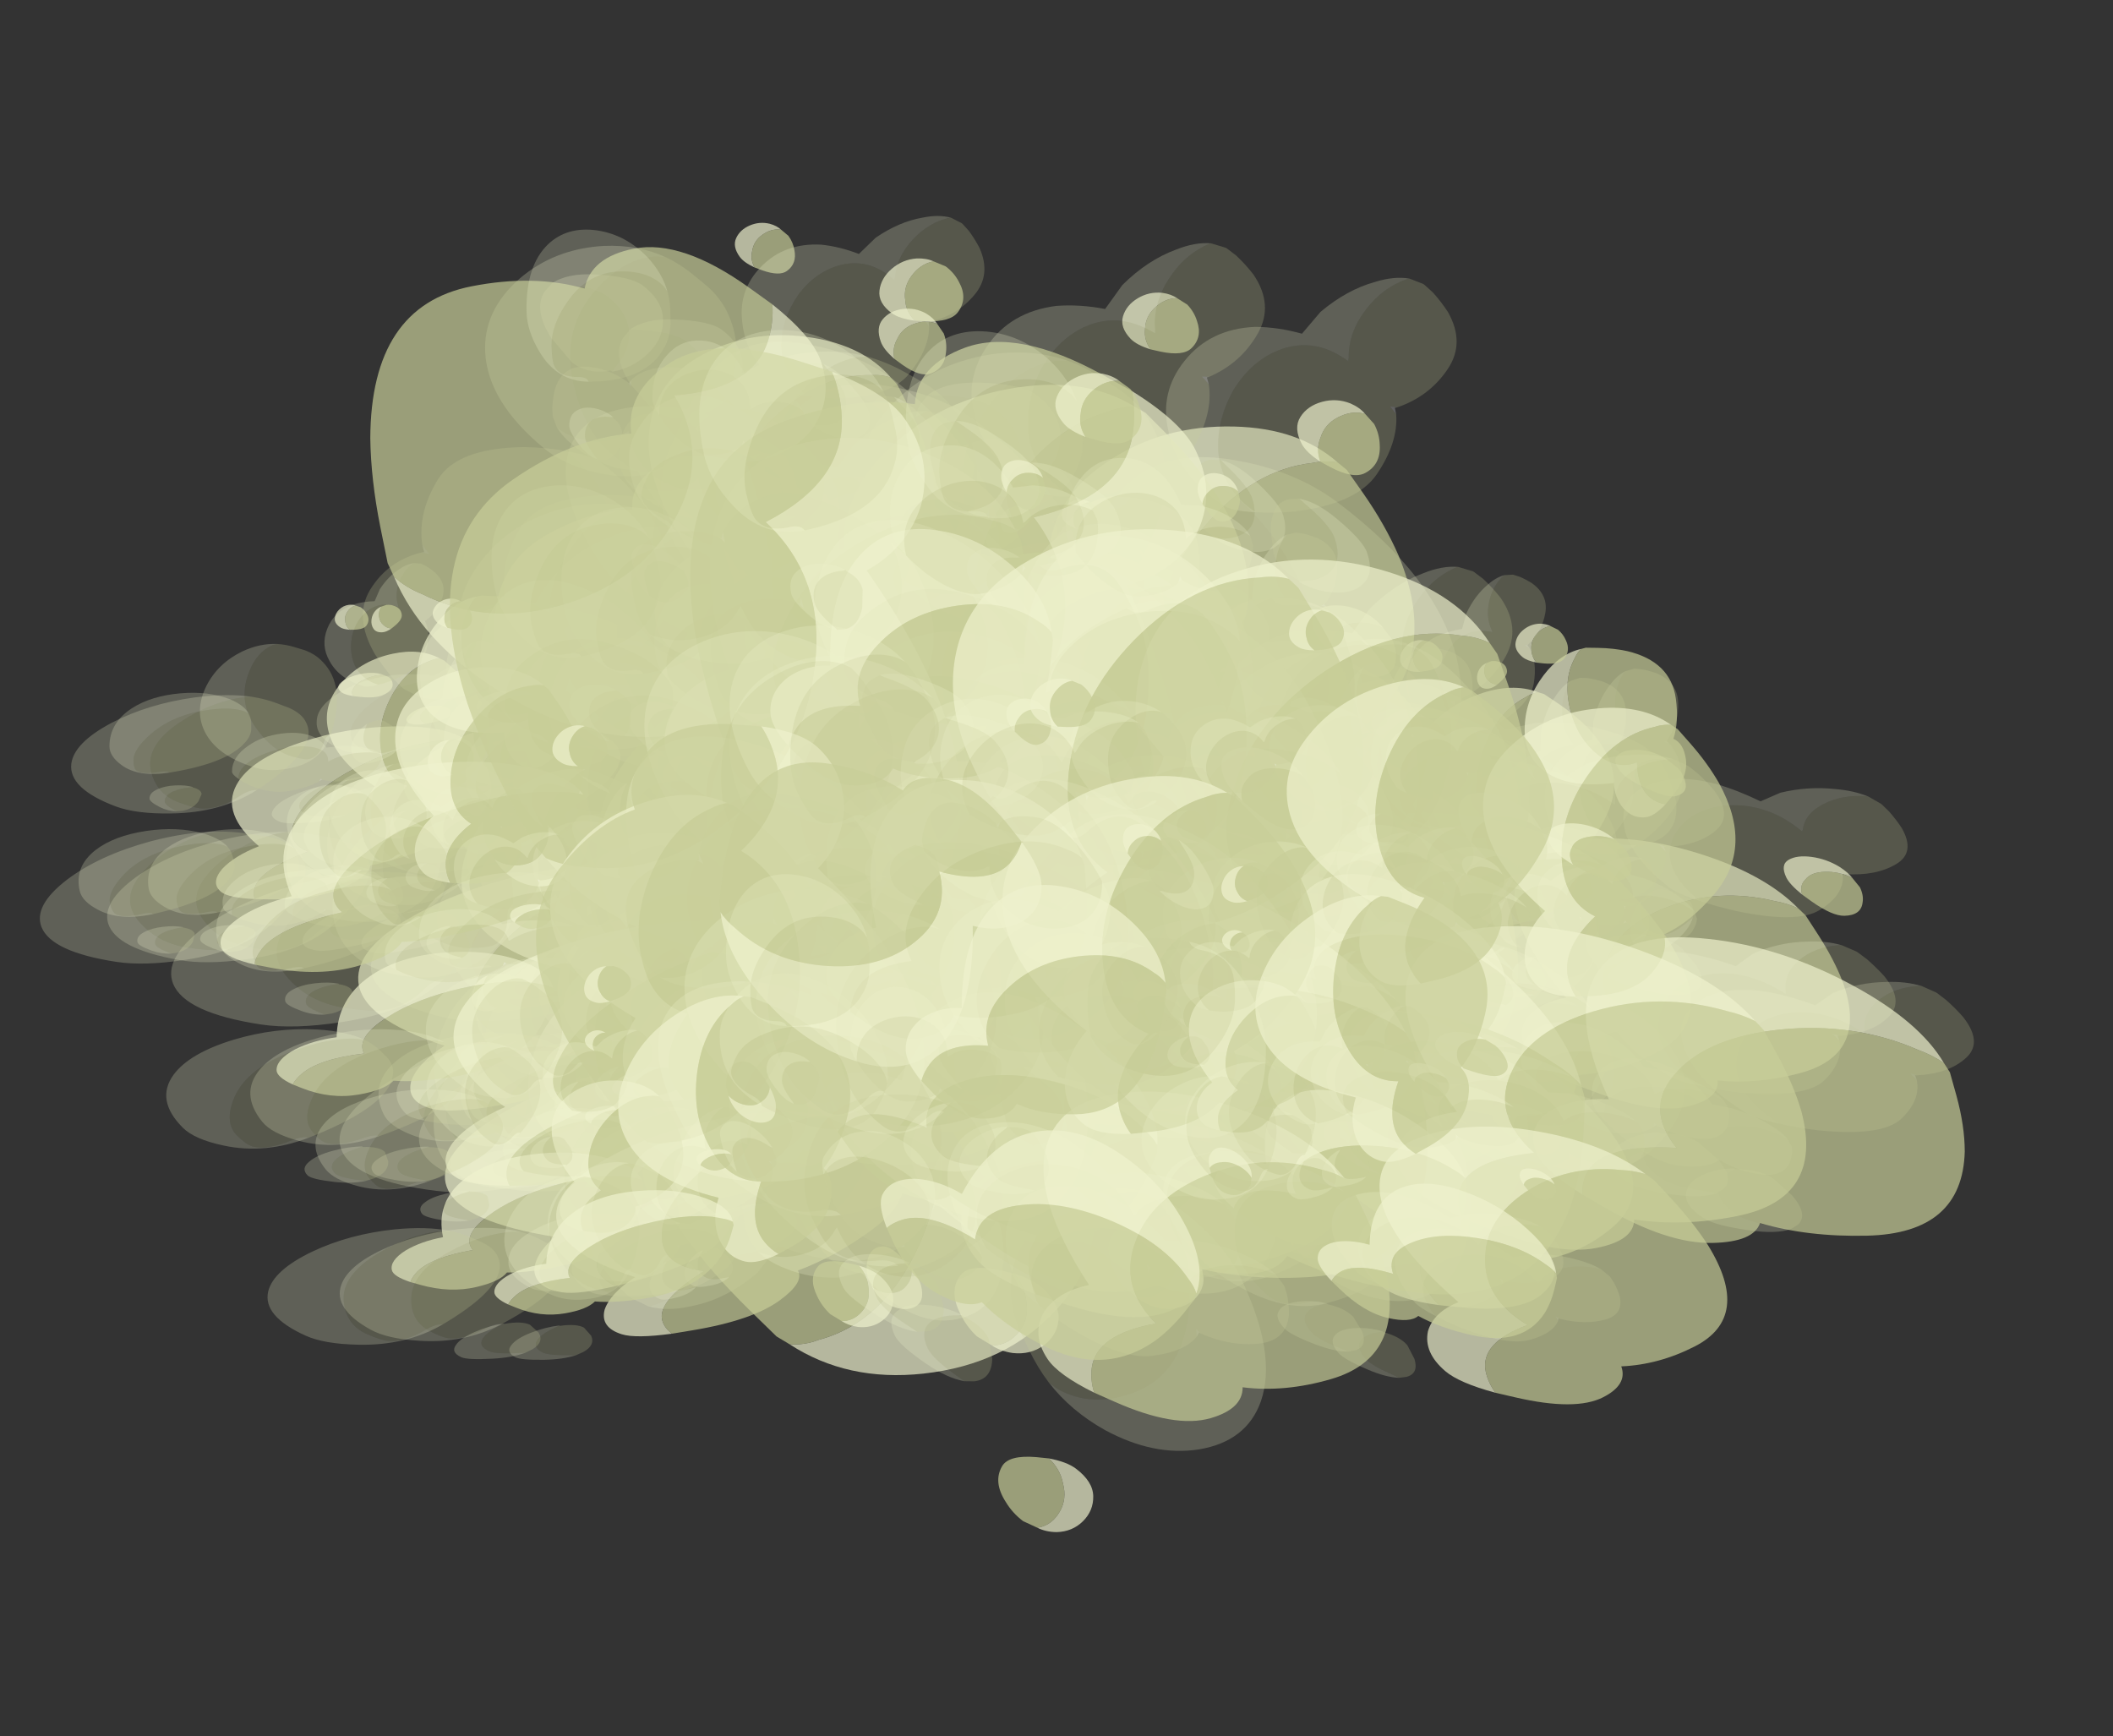 <?xml version="1.0" encoding="UTF-8" standalone="no"?>
<svg xmlns:ffdec="https://www.free-decompiler.com/flash" xmlns:xlink="http://www.w3.org/1999/xlink" ffdec:objectType="frame" height="461.7px" width="561.9px" xmlns="http://www.w3.org/2000/svg">
  <rect width="100%" height="100%" fill="#333333" stroke="none"/>
  <g transform="matrix(1.0, 0.0, 0.0, 1.0, 21.4, 51.0)">
    <use ffdec:characterId="22" ffdec:characterName="Animation_Environmentals_fla.a_SpirePuff_194" height="89.05" transform="matrix(-0.932, 0.415, 0.492, 0.401, 78.564, 125.947)" width="79.85" xlink:href="#sprite0"/>
    <use ffdec:characterId="24" height="76.85" transform="matrix(-0.741, 0.699, 1.099, 0.198, 64.925, 134.644)" width="92.05" xlink:href="#sprite1"/>
    <use ffdec:characterId="24" height="76.85" transform="matrix(-0.872, 0.581, 0.831, 0.312, 67.408, 101.623)" width="92.05" xlink:href="#sprite1"/>
    <use ffdec:characterId="24" height="76.85" transform="matrix(-0.709, 0.715, 1.141, 0.174, 44.287, 134.321)" width="92.05" xlink:href="#sprite1"/>
    <use ffdec:characterId="22" ffdec:characterName="Animation_Environmentals_fla.a_SpirePuff_194" height="89.05" transform="matrix(-0.394, 0.432, 0.701, 0.085, 90.287, 135.873)" width="79.85" xlink:href="#sprite0"/>
    <use ffdec:characterId="22" ffdec:characterName="Animation_Environmentals_fla.a_SpirePuff_194" height="89.05" transform="matrix(-0.932, 0.126, 0.492, 0.746, 294.814, 110.808)" width="79.85" xlink:href="#sprite0"/>
    <use ffdec:characterId="24" height="76.85" transform="matrix(-0.741, 0.582, 1.099, 0.752, 281.175, 116.118)" width="92.05" xlink:href="#sprite1"/>
    <use ffdec:characterId="24" height="76.85" transform="matrix(-0.872, 0.37, 0.831, 0.781, 283.658, 74.097)" width="92.05" xlink:href="#sprite1"/>
    <use ffdec:characterId="24" height="76.85" transform="matrix(-0.709, 0.619, 1.141, 0.739, 260.537, 106.599)" width="92.05" xlink:href="#sprite1"/>
    <use ffdec:characterId="22" ffdec:characterName="Animation_Environmentals_fla.a_SpirePuff_194" height="89.05" transform="matrix(-0.394, 0.389, 0.701, 0.426, 306.537, 129.124)" width="79.85" xlink:href="#sprite0"/>
    <use ffdec:characterId="22" ffdec:characterName="Animation_Environmentals_fla.a_SpirePuff_194" height="89.05" transform="matrix(1.125, -0.644, -0.837, -1.326, 165.588, 226.696)" width="79.85" xlink:href="#sprite0"/>
    <use ffdec:characterId="24" height="76.85" transform="matrix(0.83, -1.351, -1.466, -1.145, 180.039, 205.709)" width="92.05" xlink:href="#sprite1"/>
    <use ffdec:characterId="24" height="76.85" transform="matrix(0.987, -1.075, -1.228, -1.26, 181.371, 291.246)" width="92.05" xlink:href="#sprite1"/>
    <use ffdec:characterId="24" height="76.85" transform="matrix(0.81, -1.38, -1.49, -1.129, 204.149, 218.698)" width="92.05" xlink:href="#sprite1"/>
    <use ffdec:characterId="22" ffdec:characterName="Animation_Environmentals_fla.a_SpirePuff_194" height="89.05" transform="matrix(-1.288, -0.01, 0.34, 1.116, 230.13, 81.443)" width="79.85" xlink:href="#sprite0"/>
    <use ffdec:characterId="24" height="76.85" transform="matrix(-1.25, 0.53, 0.999, 1.232, 209.206, 89.098)" width="92.05" xlink:href="#sprite1"/>
    <use ffdec:characterId="24" height="76.85" transform="matrix(-1.304, 0.304, 0.734, 1.217, 237.223, 36.1)" width="92.05" xlink:href="#sprite1"/>
    <use ffdec:characterId="24" height="76.85" transform="matrix(-1.241, 0.555, 1.027, 1.231, 190.682, 72.478)" width="92.05" xlink:href="#sprite1"/>
    <use ffdec:characterId="22" ffdec:characterName="Animation_Environmentals_fla.a_SpirePuff_194" height="89.05" transform="matrix(-0.916, 0.662, 0.662, 0.916, 183.497, 4.589)" width="79.85" xlink:href="#sprite0"/>
    <use ffdec:characterId="24" height="76.85" transform="matrix(-0.686, 1.173, 1.173, 0.686, 171.576, 22.968)" width="92.05" xlink:href="#sprite1"/>
    <use ffdec:characterId="24" height="76.85" transform="matrix(-0.81, 0.979, 0.979, 0.81, 171.557, -43.627)" width="92.05" xlink:href="#sprite1"/>
    <use ffdec:characterId="24" height="76.85" transform="matrix(-0.67, 1.193, 1.193, 0.67, 152.243, 16.322)" width="92.05" xlink:href="#sprite1"/>
    <use ffdec:characterId="22" ffdec:characterName="Animation_Environmentals_fla.a_SpirePuff_194" height="89.05" transform="matrix(-0.331, 0.512, 0.512, 0.331, 238.004, 81.482)" width="79.85" xlink:href="#sprite0"/>
    <use ffdec:characterId="24" height="76.85" transform="matrix(-0.034, 0.791, 0.791, 0.034, 235.433, 89.581)" width="92.05" xlink:href="#sprite1"/>
    <use ffdec:characterId="24" height="76.85" transform="matrix(-0.206, 0.673, 0.673, 0.206, 214.6, 59.299)" width="92.05" xlink:href="#sprite1"/>
    <use ffdec:characterId="24" height="76.85" transform="matrix(0.007, 0.809, 0.809, -0.007, 221.59, 93.53)" width="92.05" xlink:href="#sprite1"/>
    <use ffdec:characterId="22" ffdec:characterName="Animation_Environmentals_fla.a_SpirePuff_194" height="89.05" transform="matrix(0.054, 0.586, 0.586, -0.054, 244.2, 83.745)" width="79.85" xlink:href="#sprite0"/>
    <use ffdec:characterId="22" ffdec:characterName="Animation_Environmentals_fla.a_SpirePuff_194" height="89.05" transform="matrix(-0.331, 0.512, 0.512, 0.331, 70.704, 107.832)" width="79.85" xlink:href="#sprite0"/>
    <use ffdec:characterId="24" height="76.85" transform="matrix(-0.034, 0.791, 0.791, 0.034, 68.133, 115.931)" width="92.05" xlink:href="#sprite1"/>
    <use ffdec:characterId="24" height="76.85" transform="matrix(-0.206, 0.673, 0.673, 0.206, 47.3, 85.649)" width="92.05" xlink:href="#sprite1"/>
    <use ffdec:characterId="24" height="76.85" transform="matrix(0.007, 0.809, 0.809, -0.007, 54.29, 119.88)" width="92.05" xlink:href="#sprite1"/>
    <use ffdec:characterId="22" ffdec:characterName="Animation_Environmentals_fla.a_SpirePuff_194" height="89.05" transform="matrix(0.054, 0.586, 0.586, -0.054, 76.9, 110.095)" width="79.85" xlink:href="#sprite0"/>
    <use ffdec:characterId="22" ffdec:characterName="Animation_Environmentals_fla.a_SpirePuff_194" height="89.05" transform="matrix(-1.073, 0.587, 0.776, 0.426, 166.125, 168.418)" width="79.85" xlink:href="#sprite0"/>
    <use ffdec:characterId="24" height="76.85" transform="matrix(-0.803, 0.852, 1.373, 0.183, 152.216, 182.057)" width="92.05" xlink:href="#sprite1"/>
    <use ffdec:characterId="24" height="76.85" transform="matrix(-0.948, 0.759, 1.147, 0.297, 152.081, 141.47)" width="92.05" xlink:href="#sprite1"/>
    <use ffdec:characterId="24" height="76.85" transform="matrix(-0.785, 0.861, 1.396, 0.17, 129.572, 181.891)" width="92.05" xlink:href="#sprite1"/>
    <use ffdec:characterId="22" ffdec:characterName="Animation_Environmentals_fla.a_SpirePuff_194" height="89.05" transform="matrix(-1.073, 0.287, 0.776, 0.905, 419.274, 146.379)" width="79.85" xlink:href="#sprite0"/>
    <use ffdec:characterId="24" height="76.85" transform="matrix(-0.803, 0.755, 1.373, 0.856, 405.366, 157.978)" width="92.05" xlink:href="#sprite1"/>
    <use ffdec:characterId="24" height="76.85" transform="matrix(-0.948, 0.569, 1.147, 0.903, 405.231, 104.799)" width="92.05" xlink:href="#sprite1"/>
    <use ffdec:characterId="24" height="76.85" transform="matrix(-0.785, 0.775, 1.396, 0.848, 382.722, 147.617)" width="92.05" xlink:href="#sprite1"/>
    <use ffdec:characterId="22" ffdec:characterName="Animation_Environmentals_fla.a_SpirePuff_194" height="89.05" transform="matrix(1.249, -1.02, -1.224, -1.53, 286.232, 302.929)" width="79.85" xlink:href="#sprite0"/>
    <use ffdec:characterId="24" height="76.85" transform="matrix(0.943, -1.626, -1.753, -1.317, 294.365, 267.483)" width="92.05" xlink:href="#sprite1"/>
    <use ffdec:characterId="24" height="76.85" transform="matrix(1.054, -1.457, -1.611, -1.404, 302.878, 374.164)" width="92.05" xlink:href="#sprite1"/>
    <use ffdec:characterId="22" ffdec:characterName="Animation_Environmentals_fla.a_SpirePuff_194" height="89.05" transform="matrix(-1.534, 0.175, 0.637, 1.381, 344.401, 108.556)" width="79.85" xlink:href="#sprite0"/>
    <use ffdec:characterId="24" height="76.85" transform="matrix(-1.451, 0.658, 1.212, 1.441, 324.48, 127.368)" width="92.05" xlink:href="#sprite1"/>
    <use ffdec:characterId="24" height="76.85" transform="matrix(-1.499, 0.514, 1.047, 1.443, 352.94, 58.803)" width="92.05" xlink:href="#sprite1"/>
    <use ffdec:characterId="22" ffdec:characterName="Animation_Environmentals_fla.a_SpirePuff_194" height="89.05" transform="matrix(-1.021, 0.973, 0.973, 1.021, 287.229, 21.994)" width="79.85" xlink:href="#sprite0"/>
    <use ffdec:characterId="24" height="76.85" transform="matrix(-0.78, 1.403, 1.403, 0.78, 280.266, 50.849)" width="92.05" xlink:href="#sprite1"/>
    <use ffdec:characterId="24" height="76.85" transform="matrix(-0.868, 1.287, 1.287, 0.868, 274.551, -31.18)" width="92.05" xlink:href="#sprite1"/>
    <use ffdec:characterId="22" ffdec:characterName="Animation_Environmentals_fla.a_SpirePuff_194" height="89.05" transform="matrix(-0.326, 0.696, 0.696, 0.326, 353.808, 116.999)" width="79.85" xlink:href="#sprite0"/>
    <use ffdec:characterId="24" height="76.85" transform="matrix(0.052, 0.966, 0.965, -0.052, 351.242, 130.146)" width="92.05" xlink:href="#sprite1"/>
    <use ffdec:characterId="24" height="76.85" transform="matrix(-0.142, 0.867, 0.867, 0.142, 325.251, 92.692)" width="92.05" xlink:href="#sprite1"/>
    <use ffdec:characterId="24" height="76.85" transform="matrix(0.09, 0.976, 0.976, -0.09, 336.138, 135.014)" width="92.05" xlink:href="#sprite1"/>
    <use ffdec:characterId="22" ffdec:characterName="Animation_Environmentals_fla.a_SpirePuff_194" height="89.05" transform="matrix(0.079, 0.581, 0.581, -0.079, 370.738, 125.262)" width="79.85" xlink:href="#sprite0"/>
    <use ffdec:characterId="22" ffdec:characterName="Animation_Environmentals_fla.a_SpirePuff_194" height="89.05" transform="matrix(-0.326, 0.696, 0.696, 0.326, 157.908, 147.799)" width="79.85" xlink:href="#sprite0"/>
    <use ffdec:characterId="24" height="76.85" transform="matrix(0.052, 0.966, 0.965, -0.052, 155.342, 160.946)" width="92.05" xlink:href="#sprite1"/>
    <use ffdec:characterId="24" height="76.85" transform="matrix(-0.142, 0.867, 0.867, 0.142, 129.351, 123.492)" width="92.05" xlink:href="#sprite1"/>
    <use ffdec:characterId="24" height="76.85" transform="matrix(0.09, 0.976, 0.976, -0.09, 140.238, 165.814)" width="92.05" xlink:href="#sprite1"/>
    <use ffdec:characterId="22" ffdec:characterName="Animation_Environmentals_fla.a_SpirePuff_194" height="89.05" transform="matrix(0.079, 0.581, 0.581, -0.079, 174.838, 156.062)" width="79.85" xlink:href="#sprite0"/>
    <use ffdec:characterId="22" ffdec:characterName="Animation_Environmentals_fla.a_SpirePuff_194" height="89.05" transform="matrix(-0.987, 0.722, 1.064, 0.332, 99.765, 163.618)" width="79.85" xlink:href="#sprite0"/>
    <use ffdec:characterId="24" height="76.85" transform="matrix(-0.83, 0.837, 1.337, 0.204, 88.598, 138.936)" width="92.05" xlink:href="#sprite1"/>
    <use ffdec:characterId="22" ffdec:characterName="Animation_Environmentals_fla.a_SpirePuff_194" height="89.05" transform="matrix(-0.987, 0.503, 1.064, 0.911, 352.915, 134.446)" width="79.85" xlink:href="#sprite0"/>
    <use ffdec:characterId="24" height="76.85" transform="matrix(-0.83, 0.724, 1.337, 0.866, 341.748, 97.105)" width="92.05" xlink:href="#sprite1"/>
    <use ffdec:characterId="22" ffdec:characterName="Animation_Environmentals_fla.a_SpirePuff_194" height="89.05" transform="matrix(1.103, -1.364, -1.53, -1.439, 249.677, 315.668)" width="79.85" xlink:href="#sprite0"/>
    <use ffdec:characterId="24" height="76.85" transform="matrix(0.949, -1.616, -1.745, -1.322, 258.025, 378.842)" width="92.05" xlink:href="#sprite1"/>
    <use ffdec:characterId="22" ffdec:characterName="Animation_Environmentals_fla.a_SpirePuff_194" height="89.05" transform="matrix(-1.513, 0.44, 0.959, 1.435, 280.351, 93.153)" width="79.85" xlink:href="#sprite0"/>
    <use ffdec:characterId="24" height="76.85" transform="matrix(-1.453, 0.65, 1.202, 1.441, 294.223, 51.425)" width="92.05" xlink:href="#sprite1"/>
    <use ffdec:characterId="22" ffdec:characterName="Animation_Environmentals_fla.a_SpirePuff_194" height="89.05" transform="matrix(-0.907, 1.222, 1.222, 0.907, 221.054, 12.621)" width="79.85" xlink:href="#sprite0"/>
    <use ffdec:characterId="24" height="76.85" transform="matrix(-0.785, 1.396, 1.396, 0.785, 215.022, -35.498)" width="92.05" xlink:href="#sprite1"/>
    <use ffdec:characterId="22" ffdec:characterName="Animation_Environmentals_fla.a_SpirePuff_194" height="89.05" transform="matrix(-0.192, 0.83, 0.83, 0.192, 289.787, 113.279)" width="79.85" xlink:href="#sprite0"/>
    <use ffdec:characterId="24" height="76.85" transform="matrix(0.135, 0.989, 0.989, -0.135, 293.776, 129.914)" width="92.05" xlink:href="#sprite1"/>
    <use ffdec:characterId="24" height="76.85" transform="matrix(0.009, 0.947, 0.947, -0.009, 262.396, 91.196)" width="92.05" xlink:href="#sprite1"/>
    <use ffdec:characterId="24" height="76.85" transform="matrix(0.14, 0.99, 0.99, -0.14, 280.257, 134.346)" width="92.05" xlink:href="#sprite1"/>
    <use ffdec:characterId="22" ffdec:characterName="Animation_Environmentals_fla.a_SpirePuff_194" height="89.05" transform="matrix(-0.192, 0.83, 0.83, 0.192, 93.887, 144.079)" width="79.85" xlink:href="#sprite0"/>
    <use ffdec:characterId="24" height="76.85" transform="matrix(0.135, 0.989, 0.989, -0.135, 97.876, 160.714)" width="92.05" xlink:href="#sprite1"/>
    <use ffdec:characterId="24" height="76.85" transform="matrix(0.009, 0.947, 0.947, -0.009, 66.496, 121.996)" width="92.05" xlink:href="#sprite1"/>
    <use ffdec:characterId="24" height="76.85" transform="matrix(0.14, 0.99, 0.99, -0.14, 84.357, 165.146)" width="92.05" xlink:href="#sprite1"/>
    <use ffdec:characterId="22" ffdec:characterName="Animation_Environmentals_fla.a_SpirePuff_194" height="89.05" transform="matrix(-0.718, 0.724, 1.156, 0.176, 107.186, 222.946)" width="79.85" xlink:href="#sprite0"/>
    <use ffdec:characterId="22" ffdec:characterName="Animation_Environmentals_fla.a_SpirePuff_194" height="89.05" transform="matrix(-0.718, 0.626, 1.156, 0.749, 326.136, 191.206)" width="79.85" xlink:href="#sprite0"/>
    <use ffdec:characterId="22" ffdec:characterName="Animation_Environmentals_fla.a_SpirePuff_194" height="89.05" transform="matrix(0.821, -1.398, -1.509, -1.143, 261.879, 362.565)" width="79.85" xlink:href="#sprite0"/>
    <use ffdec:characterId="22" ffdec:characterName="Animation_Environmentals_fla.a_SpirePuff_194" height="89.05" transform="matrix(-1.257, 0.562, 1.04, 1.246, 268.408, 154.824)" width="79.85" xlink:href="#sprite0"/>
    <use ffdec:characterId="22" ffdec:characterName="Animation_Environmentals_fla.a_SpirePuff_194" height="89.05" transform="matrix(-0.679, 1.208, 1.208, 0.679, 216.296, 89.821)" width="79.85" xlink:href="#sprite0"/>
    <use ffdec:characterId="22" ffdec:characterName="Animation_Environmentals_fla.a_SpirePuff_194" height="89.05" transform="matrix(0.007, 0.819, 0.819, -0.007, 273.433, 181.129)" width="79.85" xlink:href="#sprite0"/>
    <use ffdec:characterId="24" height="76.85" transform="matrix(0.117, 0.855, 0.855, -0.117, 255.214, 162.409)" width="92.05" xlink:href="#sprite1"/>
    <use ffdec:characterId="22" ffdec:characterName="Animation_Environmentals_fla.a_SpirePuff_194" height="89.05" transform="matrix(0.007, 0.819, 0.819, -0.007, 103.983, 207.779)" width="79.85" xlink:href="#sprite0"/>
    <use ffdec:characterId="24" height="76.85" transform="matrix(0.117, 0.855, 0.855, -0.117, 85.764, 189.059)" width="92.05" xlink:href="#sprite1"/>
    <use ffdec:characterId="24" height="76.85" transform="matrix(-0.828, 0.176, 0.066, 0.42, 92.567, 157.777)" width="92.05" xlink:href="#sprite1"/>
    <use ffdec:characterId="24" height="76.85" transform="matrix(-0.787, 0.134, 0.0, 0.409, 80.146, 124.159)" width="92.05" xlink:href="#sprite1"/>
    <use ffdec:characterId="24" height="76.85" transform="matrix(-0.848, 0.198, 0.101, 0.424, 75.163, 156.397)" width="92.05" xlink:href="#sprite1"/>
    <use ffdec:characterId="22" ffdec:characterName="Animation_Environmentals_fla.a_SpirePuff_194" height="89.05" transform="matrix(-1.277, 0.369, 0.29, 0.615, 119.988, 130.302)" width="79.85" xlink:href="#sprite0"/>
    <use ffdec:characterId="24" height="76.85" transform="matrix(-0.828, -0.141, 0.066, 0.579, 308.817, 158.911)" width="92.05" xlink:href="#sprite1"/>
    <use ffdec:characterId="24" height="76.85" transform="matrix(-0.787, -0.177, 0.0, 0.536, 296.396, 109.21)" width="92.05" xlink:href="#sprite1"/>
    <use ffdec:characterId="24" height="76.85" transform="matrix(-0.848, -0.121, 0.101, 0.6, 291.413, 149.331)" width="92.05" xlink:href="#sprite1"/>
    <use ffdec:characterId="22" ffdec:characterName="Animation_Environmentals_fla.a_SpirePuff_194" height="89.05" transform="matrix(-1.277, -0.089, 0.29, 0.935, 336.238, 135.154)" width="79.85" xlink:href="#sprite0"/>
    <use ffdec:characterId="24" height="76.85" transform="matrix(1.074, 0.004, -0.2, -1.148, 138.42, 133.45)" width="92.05" xlink:href="#sprite1"/>
    <use ffdec:characterId="24" height="76.85" transform="matrix(0.99, 0.161, -0.032, -1.028, 155.47, 219.108)" width="92.05" xlink:href="#sprite1"/>
    <use ffdec:characterId="24" height="76.85" transform="matrix(1.098, -0.059, -0.266, -1.186, 160.576, 149.446)" width="92.05" xlink:href="#sprite1"/>
    <use ffdec:characterId="22" ffdec:characterName="Animation_Environmentals_fla.a_SpirePuff_194" height="89.05" transform="matrix(1.568, -0.309, -0.597, -1.736, 112.062, 187.103)" width="79.85" xlink:href="#sprite0"/>
    <use ffdec:characterId="24" height="76.85" transform="matrix(-1.017, -0.389, -0.203, 0.777, 223.944, 148.529)" width="92.05" xlink:href="#sprite1"/>
    <use ffdec:characterId="24" height="76.85" transform="matrix(-0.883, -0.456, -0.322, 0.643, 237.064, 89.749)" width="92.05" xlink:href="#sprite1"/>
    <use ffdec:characterId="24" height="76.85" transform="matrix(-1.062, -0.359, -0.154, 0.824, 208.411, 130.677)" width="92.05" xlink:href="#sprite1"/>
    <use ffdec:characterId="22" ffdec:characterName="Animation_Environmentals_fla.a_SpirePuff_194" height="89.05" transform="matrix(-1.593, -0.376, -0.028, 1.281, 267.344, 125.153)" width="79.85" xlink:href="#sprite0"/>
    <use ffdec:characterId="24" height="76.85" transform="matrix(-0.868, 0.149, 0.149, 0.868, 204.468, 73.542)" width="92.05" xlink:href="#sprite1"/>
    <use ffdec:characterId="24" height="76.85" transform="matrix(-0.798, 0.015, 0.015, 0.798, 191.665, 9.056)" width="92.05" xlink:href="#sprite1"/>
    <use ffdec:characterId="24" height="76.85" transform="matrix(-0.888, 0.202, 0.202, 0.888, 186.747, 64.15)" width="92.05" xlink:href="#sprite1"/>
    <use ffdec:characterId="22" ffdec:characterName="Animation_Environmentals_fla.a_SpirePuff_194" height="89.05" transform="matrix(-1.271, 0.464, 0.464, 1.271, 226.411, 27.937)" width="79.85" xlink:href="#sprite0"/>
    <use ffdec:characterId="24" height="76.85" transform="matrix(-0.391, 0.307, 0.307, 0.391, 265.193, 108.169)" width="92.05" xlink:href="#sprite1"/>
    <use ffdec:characterId="24" height="76.85" transform="matrix(-0.39, 0.323, 0.323, 0.39, 253.709, 111.151)" width="92.05" xlink:href="#sprite1"/>
    <use ffdec:characterId="22" ffdec:characterName="Animation_Environmentals_fla.a_SpirePuff_194" height="89.05" transform="matrix(-0.522, 0.502, 0.502, 0.522, 266.178, 79.363)" width="79.85" xlink:href="#sprite0"/>
    <use ffdec:characterId="24" height="76.85" transform="matrix(-0.391, 0.307, 0.307, 0.391, 97.893, 134.519)" width="92.05" xlink:href="#sprite1"/>
    <use ffdec:characterId="24" height="76.85" transform="matrix(-0.39, 0.323, 0.323, 0.39, 86.409, 137.501)" width="92.05" xlink:href="#sprite1"/>
    <use ffdec:characterId="22" ffdec:characterName="Animation_Environmentals_fla.a_SpirePuff_194" height="89.05" transform="matrix(-0.522, 0.502, 0.502, 0.522, 98.878, 105.713)" width="79.85" xlink:href="#sprite0"/>
    <use ffdec:characterId="24" height="76.85" transform="matrix(-1.016, 0.265, 0.175, 0.499, 190.714, 206.25)" width="92.05" xlink:href="#sprite1"/>
    <use ffdec:characterId="24" height="76.85" transform="matrix(-0.935, 0.169, 0.017, 0.483, 175.633, 169.582)" width="92.05" xlink:href="#sprite1"/>
    <use ffdec:characterId="24" height="76.85" transform="matrix(-1.04, 0.301, 0.236, 0.501, 169.971, 204.09)" width="92.05" xlink:href="#sprite1"/>
    <use ffdec:characterId="22" ffdec:characterName="Animation_Environmentals_fla.a_SpirePuff_194" height="89.05" transform="matrix(-1.488, 0.537, 0.543, 0.682, 216.352, 174.1)" width="79.85" xlink:href="#sprite0"/>
    <use ffdec:characterId="24" height="76.85" transform="matrix(-1.016, -0.109, 0.175, 0.732, 443.864, 206.953)" width="92.05" xlink:href="#sprite1"/>
    <use ffdec:characterId="24" height="76.85" transform="matrix(-0.935, -0.198, 0.017, 0.641, 428.784, 152.16)" width="92.05" xlink:href="#sprite1"/>
    <use ffdec:characterId="24" height="76.85" transform="matrix(-1.04, -0.072, 0.236, 0.762, 423.121, 194.833)" width="92.05" xlink:href="#sprite1"/>
    <use ffdec:characterId="22" ffdec:characterName="Animation_Environmentals_fla.a_SpirePuff_194" height="89.05" transform="matrix(-1.488, 0.036, 0.543, 1.136, 469.502, 176.35)" width="79.85" xlink:href="#sprite0"/>
    <use ffdec:characterId="22" ffdec:characterName="Animation_Environmentals_fla.a_SpirePuff_194" height="89.05" transform="matrix(1.143, 0.207, -0.016, -1.183, 258.842, 230.501)" width="79.85" xlink:href="#sprite0"/>
    <use ffdec:characterId="24" height="76.85" transform="matrix(1.31, -0.16, -0.403, -1.432, 243.3, 192.067)" width="92.05" xlink:href="#sprite1"/>
    <use ffdec:characterId="24" height="76.85" transform="matrix(1.201, 0.12, -0.112, -1.262, 261.678, 286.102)" width="92.05" xlink:href="#sprite1"/>
    <use ffdec:characterId="24" height="76.85" transform="matrix(1.329, -0.262, -0.506, -1.471, 270.78, 212.428)" width="92.05" xlink:href="#sprite1"/>
    <use ffdec:characterId="22" ffdec:characterName="Animation_Environmentals_fla.a_SpirePuff_194" height="89.05" transform="matrix(1.743, -0.641, -0.951, -1.986, 221.772, 254.392)" width="79.85" xlink:href="#sprite0"/>
    <use ffdec:characterId="22" ffdec:characterName="Animation_Environmentals_fla.a_SpirePuff_194" height="89.05" transform="matrix(-1.013, -0.539, -0.39, 0.732, 345.452, 162.877)" width="79.85" xlink:href="#sprite0"/>
    <use ffdec:characterId="24" height="76.85" transform="matrix(-1.297, -0.375, -0.108, 1.024, 347.056, 192.151)" width="92.05" xlink:href="#sprite1"/>
    <use ffdec:characterId="24" height="76.85" transform="matrix(-1.099, -0.507, -0.326, 0.816, 361.832, 127.682)" width="92.05" xlink:href="#sprite1"/>
    <use ffdec:characterId="24" height="76.85" transform="matrix(-1.35, -0.318, -0.024, 1.086, 327.963, 169.671)" width="92.05" xlink:href="#sprite1"/>
    <use ffdec:characterId="22" ffdec:characterName="Animation_Environmentals_fla.a_SpirePuff_194" height="89.05" transform="matrix(-1.873, -0.235, 0.222, 1.562, 388.782, 161.575)" width="79.85" xlink:href="#sprite0"/>
    <use ffdec:characterId="22" ffdec:characterName="Animation_Environmentals_fla.a_SpirePuff_194" height="89.05" transform="matrix(-0.922, 0.0, 0.0, 0.922, 308.586, 74.734)" width="79.85" xlink:href="#sprite0"/>
    <use ffdec:characterId="24" height="76.85" transform="matrix(-1.061, 0.31, 0.31, 1.061, 320.712, 102.569)" width="92.05" xlink:href="#sprite1"/>
    <use ffdec:characterId="24" height="76.85" transform="matrix(-0.97, 0.077, 0.077, 0.97, 306.891, 31.696)" width="92.05" xlink:href="#sprite1"/>
    <use ffdec:characterId="24" height="76.85" transform="matrix(-1.077, 0.393, 0.393, 1.077, 298.701, 90.515)" width="92.05" xlink:href="#sprite1"/>
    <use ffdec:characterId="22" ffdec:characterName="Animation_Environmentals_fla.a_SpirePuff_194" height="89.05" transform="matrix(-1.416, 0.748, 0.747, 1.416, 338.756, 50.822)" width="79.85" xlink:href="#sprite0"/>
    <use ffdec:characterId="24" height="76.85" transform="matrix(-0.453, 0.403, 0.403, 0.453, 391.016, 149.283)" width="92.05" xlink:href="#sprite1"/>
    <use ffdec:characterId="24" height="76.85" transform="matrix(-0.458, 0.346, 0.346, 0.458, 353.43, 114.649)" width="92.05" xlink:href="#sprite1"/>
    <use ffdec:characterId="24" height="76.85" transform="matrix(-0.449, 0.432, 0.432, 0.449, 377.102, 151.963)" width="92.05" xlink:href="#sprite1"/>
    <use ffdec:characterId="22" ffdec:characterName="Animation_Environmentals_fla.a_SpirePuff_194" height="89.05" transform="matrix(-0.615, 0.731, 0.731, 0.615, 387.544, 111.605)" width="79.85" xlink:href="#sprite0"/>
    <use ffdec:characterId="24" height="76.85" transform="matrix(-0.453, 0.403, 0.403, 0.453, 195.116, 180.083)" width="92.05" xlink:href="#sprite1"/>
    <use ffdec:characterId="24" height="76.85" transform="matrix(-0.458, 0.346, 0.346, 0.458, 157.53, 145.449)" width="92.05" xlink:href="#sprite1"/>
    <use ffdec:characterId="24" height="76.85" transform="matrix(-0.449, 0.432, 0.432, 0.449, 181.202, 182.763)" width="92.05" xlink:href="#sprite1"/>
    <use ffdec:characterId="22" ffdec:characterName="Animation_Environmentals_fla.a_SpirePuff_194" height="89.05" transform="matrix(-0.615, 0.731, 0.731, 0.615, 191.644, 142.405)" width="79.85" xlink:href="#sprite0"/>
    <use ffdec:characterId="22" ffdec:characterName="Animation_Environmentals_fla.a_SpirePuff_194" height="89.05" transform="matrix(-0.925, 0.16, 0.004, 0.48, 125.729, 188.326)" width="79.85" xlink:href="#sprite0"/>
    <use ffdec:characterId="24" height="76.85" transform="matrix(-1.077, 0.388, 0.393, 0.493, 136.901, 198.344)" width="92.05" xlink:href="#sprite1"/>
    <use ffdec:characterId="24" height="76.85" transform="matrix(-0.993, 0.231, 0.119, 0.496, 124.674, 164.822)" width="92.05" xlink:href="#sprite1"/>
    <use ffdec:characterId="24" height="76.85" transform="matrix(-1.088, 0.436, 0.481, 0.484, 114.446, 195.77)" width="92.05" xlink:href="#sprite1"/>
    <use ffdec:characterId="22" ffdec:characterName="Animation_Environmentals_fla.a_SpirePuff_194" height="89.05" transform="matrix(-1.363, 0.673, 0.847, 0.565, 151.35, 170.119)" width="79.85" xlink:href="#sprite0"/>
    <use ffdec:characterId="22" ffdec:characterName="Animation_Environmentals_fla.a_SpirePuff_194" height="89.05" transform="matrix(-0.925, -0.205, 0.004, 0.631, 378.879, 178.359)" width="79.85" xlink:href="#sprite0"/>
    <use ffdec:characterId="24" height="76.85" transform="matrix(-1.077, 0.026, 0.393, 0.822, 390.051, 196.503)" width="92.05" xlink:href="#sprite1"/>
    <use ffdec:characterId="24" height="76.85" transform="matrix(-0.993, -0.142, 0.119, 0.703, 377.824, 147.104)" width="92.05" xlink:href="#sprite1"/>
    <use ffdec:characterId="24" height="76.85" transform="matrix(-1.088, 0.083, 0.481, 0.849, 367.596, 183.085)" width="92.05" xlink:href="#sprite1"/>
    <use ffdec:characterId="22" ffdec:characterName="Animation_Environmentals_fla.a_SpirePuff_194" height="89.05" transform="matrix(-1.363, 0.271, 0.847, 1.119, 404.5, 165.963)" width="79.85" xlink:href="#sprite0"/>
    <use ffdec:characterId="22" ffdec:characterName="Animation_Environmentals_fla.a_SpirePuff_194" height="89.05" transform="matrix(1.177, 0.16, -0.069, -1.229, 204.805, 232.97)" width="79.85" xlink:href="#sprite0"/>
    <use ffdec:characterId="24" height="76.85" transform="matrix(1.343, -0.494, -0.733, -1.531, 195.864, 212.376)" width="92.05" xlink:href="#sprite1"/>
    <use ffdec:characterId="24" height="76.85" transform="matrix(1.285, -0.07, -0.311, -1.389, 207.193, 297.907)" width="92.05" xlink:href="#sprite1"/>
    <use ffdec:characterId="24" height="76.85" transform="matrix(1.336, -0.622, -0.856, -1.547, 225.722, 233.593)" width="92.05" xlink:href="#sprite1"/>
    <use ffdec:characterId="22" ffdec:characterName="Animation_Environmentals_fla.a_SpirePuff_194" height="89.05" transform="matrix(1.505, -1.04, -1.293, -1.808, 186.372, 265.574)" width="79.85" xlink:href="#sprite0"/>
    <use ffdec:characterId="22" ffdec:characterName="Animation_Environmentals_fla.a_SpirePuff_194" height="89.05" transform="matrix(-1.062, -0.523, -0.356, 0.78, 294.653, 160.174)" width="79.85" xlink:href="#sprite0"/>
    <use ffdec:characterId="24" height="76.85" transform="matrix(-1.443, -0.181, 0.171, 1.204, 296.095, 176.019)" width="92.05" xlink:href="#sprite1"/>
    <use ffdec:characterId="24" height="76.85" transform="matrix(-1.243, -0.421, -0.18, 0.965, 314.69, 119.413)" width="92.05" xlink:href="#sprite1"/>
    <use ffdec:characterId="24" height="76.85" transform="matrix(-1.48, -0.1, 0.282, 1.258, 275.114, 152.23)" width="92.05" xlink:href="#sprite1"/>
    <use ffdec:characterId="22" ffdec:characterName="Animation_Environmentals_fla.a_SpirePuff_194" height="89.05" transform="matrix(-1.784, 0.096, 0.607, 1.576, 323.347, 146.862)" width="79.85" xlink:href="#sprite0"/>
    <use ffdec:characterId="22" ffdec:characterName="Animation_Environmentals_fla.a_SpirePuff_194" height="89.05" transform="matrix(-0.95, 0.042, 0.042, 0.95, 256.477, 70.922)" width="79.85" xlink:href="#sprite0"/>
    <use ffdec:characterId="24" height="76.85" transform="matrix(-1.091, 0.576, 0.576, 1.091, 263.49, 85.691)" width="92.05" xlink:href="#sprite1"/>
    <use ffdec:characterId="24" height="76.85" transform="matrix(-1.04, 0.236, 0.236, 1.04, 255.271, 20.505)" width="92.05" xlink:href="#sprite1"/>
    <use ffdec:characterId="24" height="76.85" transform="matrix(-1.087, 0.675, 0.675, 1.087, 239.56, 73.307)" width="92.05" xlink:href="#sprite1"/>
    <use ffdec:characterId="22" ffdec:characterName="Animation_Environmentals_fla.a_SpirePuff_194" height="89.05" transform="matrix(-1.228, 1.025, 1.025, 1.228, 271.729, 42.835)" width="79.85" xlink:href="#sprite0"/>
    <use ffdec:characterId="24" height="76.85" transform="matrix(-0.428, 0.508, 0.508, 0.428, 334.774, 142.591)" width="92.05" xlink:href="#sprite1"/>
    <use ffdec:characterId="24" height="76.85" transform="matrix(-0.456, 0.378, 0.378, 0.456, 300.002, 111.805)" width="92.05" xlink:href="#sprite1"/>
    <use ffdec:characterId="24" height="76.85" transform="matrix(-0.41, 0.553, 0.553, 0.41, 319.908, 144.888)" width="92.05" xlink:href="#sprite1"/>
    <use ffdec:characterId="22" ffdec:characterName="Animation_Environmentals_fla.a_SpirePuff_194" height="89.05" transform="matrix(-0.483, 0.868, 0.868, 0.483, 325.786, 107.999)" width="79.85" xlink:href="#sprite0"/>
    <use ffdec:characterId="24" height="76.85" transform="matrix(-0.428, 0.508, 0.508, 0.428, 138.874, 173.391)" width="92.05" xlink:href="#sprite1"/>
    <use ffdec:characterId="24" height="76.85" transform="matrix(-0.456, 0.378, 0.378, 0.456, 104.102, 142.605)" width="92.05" xlink:href="#sprite1"/>
    <use ffdec:characterId="24" height="76.85" transform="matrix(-0.41, 0.553, 0.553, 0.41, 124.008, 175.688)" width="92.05" xlink:href="#sprite1"/>
    <use ffdec:characterId="22" ffdec:characterName="Animation_Environmentals_fla.a_SpirePuff_194" height="89.05" transform="matrix(-0.483, 0.868, 0.868, 0.483, 129.886, 138.799)" width="79.85" xlink:href="#sprite0"/>
    <use ffdec:characterId="22" ffdec:characterName="Animation_Environmentals_fla.a_SpirePuff_194" height="89.05" transform="matrix(-0.859, 0.2, 0.103, 0.429, 144.432, 241.805)" width="79.85" xlink:href="#sprite0"/>
    <use ffdec:characterId="24" height="76.85" transform="matrix(-0.928, 0.508, 0.671, 0.368, 144.686, 246.022)" width="92.05" xlink:href="#sprite1"/>
    <use ffdec:characterId="24" height="76.85" transform="matrix(-0.931, 0.336, 0.34, 0.427, 141.787, 217.594)" width="92.05" xlink:href="#sprite1"/>
    <use ffdec:characterId="24" height="76.85" transform="matrix(-0.908, 0.55, 0.758, 0.343, 123.15, 244.381)" width="92.05" xlink:href="#sprite1"/>
    <use ffdec:characterId="22" ffdec:characterName="Animation_Environmentals_fla.a_SpirePuff_194" height="89.05" transform="matrix(-0.901, 0.659, 0.972, 0.303, 150.143, 230.708)" width="79.85" xlink:href="#sprite0"/>
    <use ffdec:characterId="22" ffdec:characterName="Animation_Environmentals_fla.a_SpirePuff_194" height="89.05" transform="matrix(-0.859, -0.123, 0.103, 0.608, 363.382, 232.669)" width="79.85" xlink:href="#sprite0"/>
    <use ffdec:characterId="24" height="76.85" transform="matrix(-0.928, 0.249, 0.671, 0.783, 363.637, 238.19)" width="92.05" xlink:href="#sprite1"/>
    <use ffdec:characterId="24" height="76.85" transform="matrix(-0.931, 0.022, 0.34, 0.711, 360.737, 199.659)" width="92.05" xlink:href="#sprite1"/>
    <use ffdec:characterId="24" height="76.85" transform="matrix(-0.908, 0.313, 0.758, 0.789, 342.1, 226.321)" width="92.05" xlink:href="#sprite1"/>
    <use ffdec:characterId="22" ffdec:characterName="Animation_Environmentals_fla.a_SpirePuff_194" height="89.05" transform="matrix(-0.901, 0.46, 0.972, 0.832, 369.093, 220.588)" width="79.85" xlink:href="#sprite0"/>
    <use ffdec:characterId="22" ffdec:characterName="Animation_Environmentals_fla.a_SpirePuff_194" height="89.05" transform="matrix(1.112, -0.06, -0.269, -1.201, 211.046, 297.693)" width="79.85" xlink:href="#sprite0"/>
    <use ffdec:characterId="24" height="76.85" transform="matrix(1.081, -0.882, -1.059, -1.323, 218.676, 290.984)" width="92.05" xlink:href="#sprite1"/>
    <use ffdec:characterId="24" height="76.85" transform="matrix(1.162, -0.427, -0.634, -1.324, 218.654, 363.787)" width="92.05" xlink:href="#sprite1"/>
    <use ffdec:characterId="24" height="76.85" transform="matrix(1.042, -0.989, -1.155, -1.303, 246.078, 308.205)" width="92.05" xlink:href="#sprite1"/>
    <use ffdec:characterId="22" ffdec:characterName="Animation_Environmentals_fla.a_SpirePuff_194" height="89.05" transform="matrix(0.852, -1.054, -1.182, -1.111, 208.102, 307.173)" width="79.85" xlink:href="#sprite0"/>
    <use ffdec:characterId="22" ffdec:characterName="Animation_Environmentals_fla.a_SpirePuff_194" height="89.05" transform="matrix(-1.075, -0.364, -0.156, 0.834, 294.244, 213.022)" width="79.85" xlink:href="#sprite0"/>
    <use ffdec:characterId="24" height="76.85" transform="matrix(-1.327, 0.152, 0.551, 1.194, 284.782, 214.337)" width="92.05" xlink:href="#sprite1"/>
    <use ffdec:characterId="24" height="76.85" transform="matrix(-1.248, -0.157, 0.148, 1.042, 309.774, 169.771)" width="92.05" xlink:href="#sprite1"/>
    <use ffdec:characterId="24" height="76.85" transform="matrix(-1.327, 0.231, 0.65, 1.217, 264.676, 193.958)" width="92.05" xlink:href="#sprite1"/>
    <use ffdec:characterId="22" ffdec:characterName="Animation_Environmentals_fla.a_SpirePuff_194" height="89.05" transform="matrix(-1.169, 0.34, 0.741, 1.109, 300.383, 208.234)" width="79.85" xlink:href="#sprite0"/>
    <use ffdec:characterId="22" ffdec:characterName="Animation_Environmentals_fla.a_SpirePuff_194" height="89.05" transform="matrix(-0.9, 0.204, 0.204, 0.9, 256.622, 133.264)" width="79.85" xlink:href="#sprite0"/>
    <use ffdec:characterId="24" height="76.85" transform="matrix(-0.883, 0.842, 0.842, 0.883, 250.417, 139.588)" width="92.05" xlink:href="#sprite1"/>
    <use ffdec:characterId="24" height="76.85" transform="matrix(-0.944, 0.498, 0.498, 0.944, 251.249, 82.738)" width="92.05" xlink:href="#sprite1"/>
    <use ffdec:characterId="24" height="76.85" transform="matrix(-0.853, 0.92, 0.92, 0.853, 228.452, 130.079)" width="92.05" xlink:href="#sprite1"/>
    <use ffdec:characterId="22" ffdec:characterName="Animation_Environmentals_fla.a_SpirePuff_194" height="89.05" transform="matrix(-0.7, 0.944, 0.944, 0.7, 259.186, 125.492)" width="79.85" xlink:href="#sprite0"/>
    <use ffdec:characterId="22" ffdec:characterName="Animation_Environmentals_fla.a_SpirePuff_194" height="89.05" transform="matrix(-0.395, 0.327, 0.327, 0.395, 307.6, 194.614)" width="79.85" xlink:href="#sprite0"/>
    <use ffdec:characterId="24" height="76.85" transform="matrix(-0.282, 0.602, 0.602, 0.282, 315.354, 198.67)" width="92.05" xlink:href="#sprite1"/>
    <use ffdec:characterId="24" height="76.85" transform="matrix(-0.37, 0.44, 0.44, 0.37, 290.732, 173.351)" width="92.05" xlink:href="#sprite1"/>
    <use ffdec:characterId="24" height="76.85" transform="matrix(-0.248, 0.643, 0.643, 0.248, 301.017, 201.127)" width="92.05" xlink:href="#sprite1"/>
    <use ffdec:characterId="22" ffdec:characterName="Animation_Environmentals_fla.a_SpirePuff_194" height="89.05" transform="matrix(-0.195, 0.84, 0.84, 0.195, 304.963, 177.57)" width="79.85" xlink:href="#sprite0"/>
    <use ffdec:characterId="22" ffdec:characterName="Animation_Environmentals_fla.a_SpirePuff_194" height="89.05" transform="matrix(-0.395, 0.327, 0.327, 0.395, 138.15, 221.264)" width="79.85" xlink:href="#sprite0"/>
    <use ffdec:characterId="24" height="76.85" transform="matrix(-0.282, 0.602, 0.602, 0.282, 145.904, 225.32)" width="92.05" xlink:href="#sprite1"/>
    <use ffdec:characterId="24" height="76.85" transform="matrix(-0.37, 0.44, 0.44, 0.37, 121.282, 200.001)" width="92.05" xlink:href="#sprite1"/>
    <use ffdec:characterId="24" height="76.85" transform="matrix(-0.248, 0.643, 0.643, 0.248, 131.567, 227.777)" width="92.05" xlink:href="#sprite1"/>
    <use ffdec:characterId="22" ffdec:characterName="Animation_Environmentals_fla.a_SpirePuff_194" height="89.05" transform="matrix(-0.195, 0.84, 0.84, 0.195, 135.513, 204.22)" width="79.85" xlink:href="#sprite0"/>
    <use ffdec:characterId="22" ffdec:characterName="Animation_Environmentals_fla.a_SpirePuff_194" height="89.05" transform="matrix(-0.797, 0.136, 0.0, 0.415, 173.695, 253.651)" width="79.85" xlink:href="#sprite0"/>
    <use ffdec:characterId="22" ffdec:characterName="Animation_Environmentals_fla.a_SpirePuff_194" height="89.05" transform="matrix(-0.797, -0.179, 0.0, 0.543, 392.645, 261.234)" width="79.85" xlink:href="#sprite0"/>
    <use ffdec:characterId="24" height="76.85" transform="matrix(0.988, 0.179, -0.014, -1.023, 224.65, 238.331)" width="92.05" xlink:href="#sprite1"/>
    <use ffdec:characterId="22" ffdec:characterName="Animation_Environmentals_fla.a_SpirePuff_194" height="89.05" transform="matrix(1.081, 0.176, -0.035, -1.123, 171.619, 246.215)" width="79.85" xlink:href="#sprite0"/>
    <use ffdec:characterId="24" height="76.85" transform="matrix(-0.876, -0.467, -0.337, 0.633, 261.056, 244.533)" width="92.05" xlink:href="#sprite1"/>
    <use ffdec:characterId="22" ffdec:characterName="Animation_Environmentals_fla.a_SpirePuff_194" height="89.05" transform="matrix(-0.965, -0.498, -0.351, 0.702, 314.097, 258.875)" width="79.85" xlink:href="#sprite0"/>
    <use ffdec:characterId="24" height="76.85" transform="matrix(-0.797, 0.0, 0.0, 0.797, 245.019, 181.546)" width="92.05" xlink:href="#sprite1"/>
    <use ffdec:characterId="22" ffdec:characterName="Animation_Environmentals_fla.a_SpirePuff_194" height="89.05" transform="matrix(-0.872, 0.016, 0.016, 0.872, 287.999, 167.937)" width="79.85" xlink:href="#sprite0"/>
  </g>
  <defs>
    <g id="sprite0" transform="matrix(1.0, 0.0, 0.0, 1.0, 79.85, 89.05)">
      <use ffdec:characterId="7" height="16.45" transform="matrix(5.413, 0.0, 0.0, 5.413, -79.846, -89.048)" width="14.75" xlink:href="#shape0"/>
    </g>
    <g id="shape0" transform="matrix(1.0, 0.0, 0.0, 1.0, 14.75, 16.45)">
      <path d="M-12.7 -14.8 Q-12.75 -15.2 -13.05 -15.45 -13.35 -15.75 -13.8 -15.75 -14.25 -15.75 -14.55 -15.5 L-14.6 -15.45 Q-14.55 -15.7 -14.35 -15.95 -14.05 -16.3 -13.6 -16.4 -13.15 -16.5 -12.8 -16.3 -12.45 -16.1 -12.45 -15.55 -12.45 -15.25 -12.7 -14.8 M-14.7 -7.45 Q-14.55 -9.25 -12.95 -10.85 -11.2 -12.6 -8.95 -13.0 -6.55 -13.45 -5.0 -11.9 -3.25 -10.15 -3.2 -6.25 -1.95 -6.35 -1.0 -5.75 0.0 -5.05 0.0 -3.95 0.0 -3.25 -0.85 -2.2 -1.0 -2.7 -1.35 -3.15 -2.3 -4.35 -4.65 -4.1 -4.2 -5.9 -5.9 -7.4 -7.45 -8.8 -9.85 -9.05 -12.4 -9.3 -14.05 -8.05 -14.45 -7.8 -14.7 -7.45" fill="#eff2cd" fill-opacity="0.69" fill-rule="evenodd" stroke="none"/>
      <path d="M-14.6 -15.45 L-14.55 -15.5 Q-14.25 -15.75 -13.8 -15.75 -13.35 -15.75 -13.05 -15.45 -12.75 -15.2 -12.7 -14.8 L-12.9 -14.5 Q-13.35 -13.85 -13.75 -13.85 -14.3 -13.85 -14.55 -14.4 -14.7 -14.7 -14.7 -15.05 L-14.6 -15.45 M-0.85 -2.2 L-1.35 -1.65 Q-2.85 0.0 -4.35 0.0 -5.7 0.0 -6.2 -0.8 -7.55 -0.15 -9.5 -0.15 -12.65 -0.15 -14.0 -3.65 -14.4 -4.75 -14.6 -6.05 L-14.75 -7.05 -14.7 -7.45 Q-14.45 -7.8 -14.05 -8.05 -12.4 -9.3 -9.85 -9.05 -7.45 -8.8 -5.9 -7.4 -4.2 -5.9 -4.65 -4.1 -2.3 -4.35 -1.35 -3.15 -1.0 -2.7 -0.85 -2.2" fill="#c8cd99" fill-opacity="0.69" fill-rule="evenodd" stroke="none"/>
    </g>
    <g id="sprite1" transform="matrix(1.0, 0.0, 0.0, 1.0, 92.05, 76.85)">
      <use ffdec:characterId="23" height="14.2" transform="matrix(5.413, 0.0, 0.0, 5.413, -92.025, -76.868)" width="17.0" xlink:href="#shape1"/>
    </g>
    <g id="shape1" transform="matrix(1.0, 0.0, 0.0, 1.0, 17.0, 14.2)">
      <path d="M-16.9 -2.8 L-16.85 -2.85 Q-16.2 -3.35 -15.3 -3.4 -14.4 -3.45 -13.75 -3.0 L-13.65 -2.95 -13.65 -3.1 Q-13.65 -4.25 -12.8 -4.9 -12.0 -5.5 -10.85 -5.45 -9.7 -5.35 -8.9 -4.7 -8.05 -3.95 -8.05 -2.75 L-8.05 -2.7 Q-8.3 -2.25 -8.75 -1.7 -10.05 -0.2 -11.2 -0.2 -12.4 -0.2 -13.1 -0.75 L-13.2 -1.05 -13.3 -0.85 Q-14.15 -0.2 -15.2 -0.2 -16.2 -0.2 -16.7 -1.2 -16.85 -1.55 -16.95 -1.95 L-17.0 -2.3 -17.0 -2.35 -16.9 -2.8 M-8.7 -10.3 L-8.5 -10.6 Q-7.6 -11.6 -5.85 -11.6 -3.8 -11.6 -2.5 -9.75 -1.5 -8.35 -1.5 -7.1 -1.5 -6.2 -1.65 -5.85 -2.0 -5.15 -3.15 -5.15 -3.45 -5.15 -3.65 -5.0 L-3.75 -4.85 -3.95 -4.85 Q-7.35 -4.85 -8.45 -6.9 -8.8 -7.5 -8.85 -8.3 L-8.85 -9.05 Q-8.85 -9.7 -8.7 -10.3 M-4.2 -0.05 L-4.55 0.0 Q-5.2 0.0 -5.55 -0.8 L-5.75 -1.6 Q-5.75 -2.15 -5.2 -2.6 L-5.2 -2.65 -5.05 -2.65 Q-4.4 -2.75 -3.95 -2.5 -3.45 -2.2 -3.45 -1.5 -3.45 -1.05 -4.1 -0.2 L-4.2 -0.05" fill="#c8cd99" fill-opacity="0.235" fill-rule="evenodd" stroke="none"/>
      <path d="M-8.05 -2.7 L-8.05 -2.75 Q-8.05 -3.95 -8.9 -4.7 -9.7 -5.35 -10.85 -5.45 -12.0 -5.5 -12.8 -4.9 -13.65 -4.25 -13.65 -3.1 L-13.65 -2.95 -13.75 -3.0 Q-14.4 -3.45 -15.3 -3.4 -16.2 -3.35 -16.85 -2.85 L-16.9 -2.8 Q-16.7 -3.25 -16.2 -3.65 -15.5 -4.25 -14.45 -4.55 L-13.55 -4.65 Q-13.3 -5.4 -12.9 -6.0 -12.05 -7.15 -10.75 -7.25 -9.5 -7.35 -8.65 -6.45 -7.65 -5.45 -7.65 -3.7 -7.65 -3.35 -8.05 -2.7 M-3.75 -4.85 L-3.65 -5.0 Q-3.45 -5.15 -3.15 -5.15 -2.0 -5.15 -1.65 -5.85 -1.5 -6.2 -1.5 -7.1 -1.5 -8.35 -2.5 -9.75 -3.8 -11.6 -5.85 -11.6 -7.6 -11.6 -8.5 -10.6 L-8.7 -10.3 Q-8.4 -11.45 -7.5 -12.45 -6.2 -13.85 -4.45 -14.15 -2.6 -14.45 -1.4 -13.35 0.0 -12.05 0.0 -9.25 0.0 -8.05 -0.75 -6.75 -1.8 -4.9 -3.75 -4.85 M-5.2 -2.65 Q-4.75 -3.05 -4.1 -3.2 -3.45 -3.35 -3.0 -3.1 -2.5 -2.85 -2.5 -2.15 -2.5 -1.75 -3.15 -0.9 -3.65 -0.25 -4.2 -0.05 L-4.1 -0.2 Q-3.45 -1.05 -3.45 -1.5 -3.45 -2.2 -3.95 -2.5 -4.4 -2.75 -5.05 -2.65 L-5.2 -2.65" fill="#eff2cd" fill-opacity="0.235" fill-rule="evenodd" stroke="none"/>
      <path d="M-13.3 -0.85 L-13.2 -1.05 -13.1 -0.75 -13.25 -0.9 -13.3 -0.85" fill="#f2f2f2" fill-opacity="0.235" fill-rule="evenodd" stroke="none"/>
    </g>
  </defs>
</svg>
